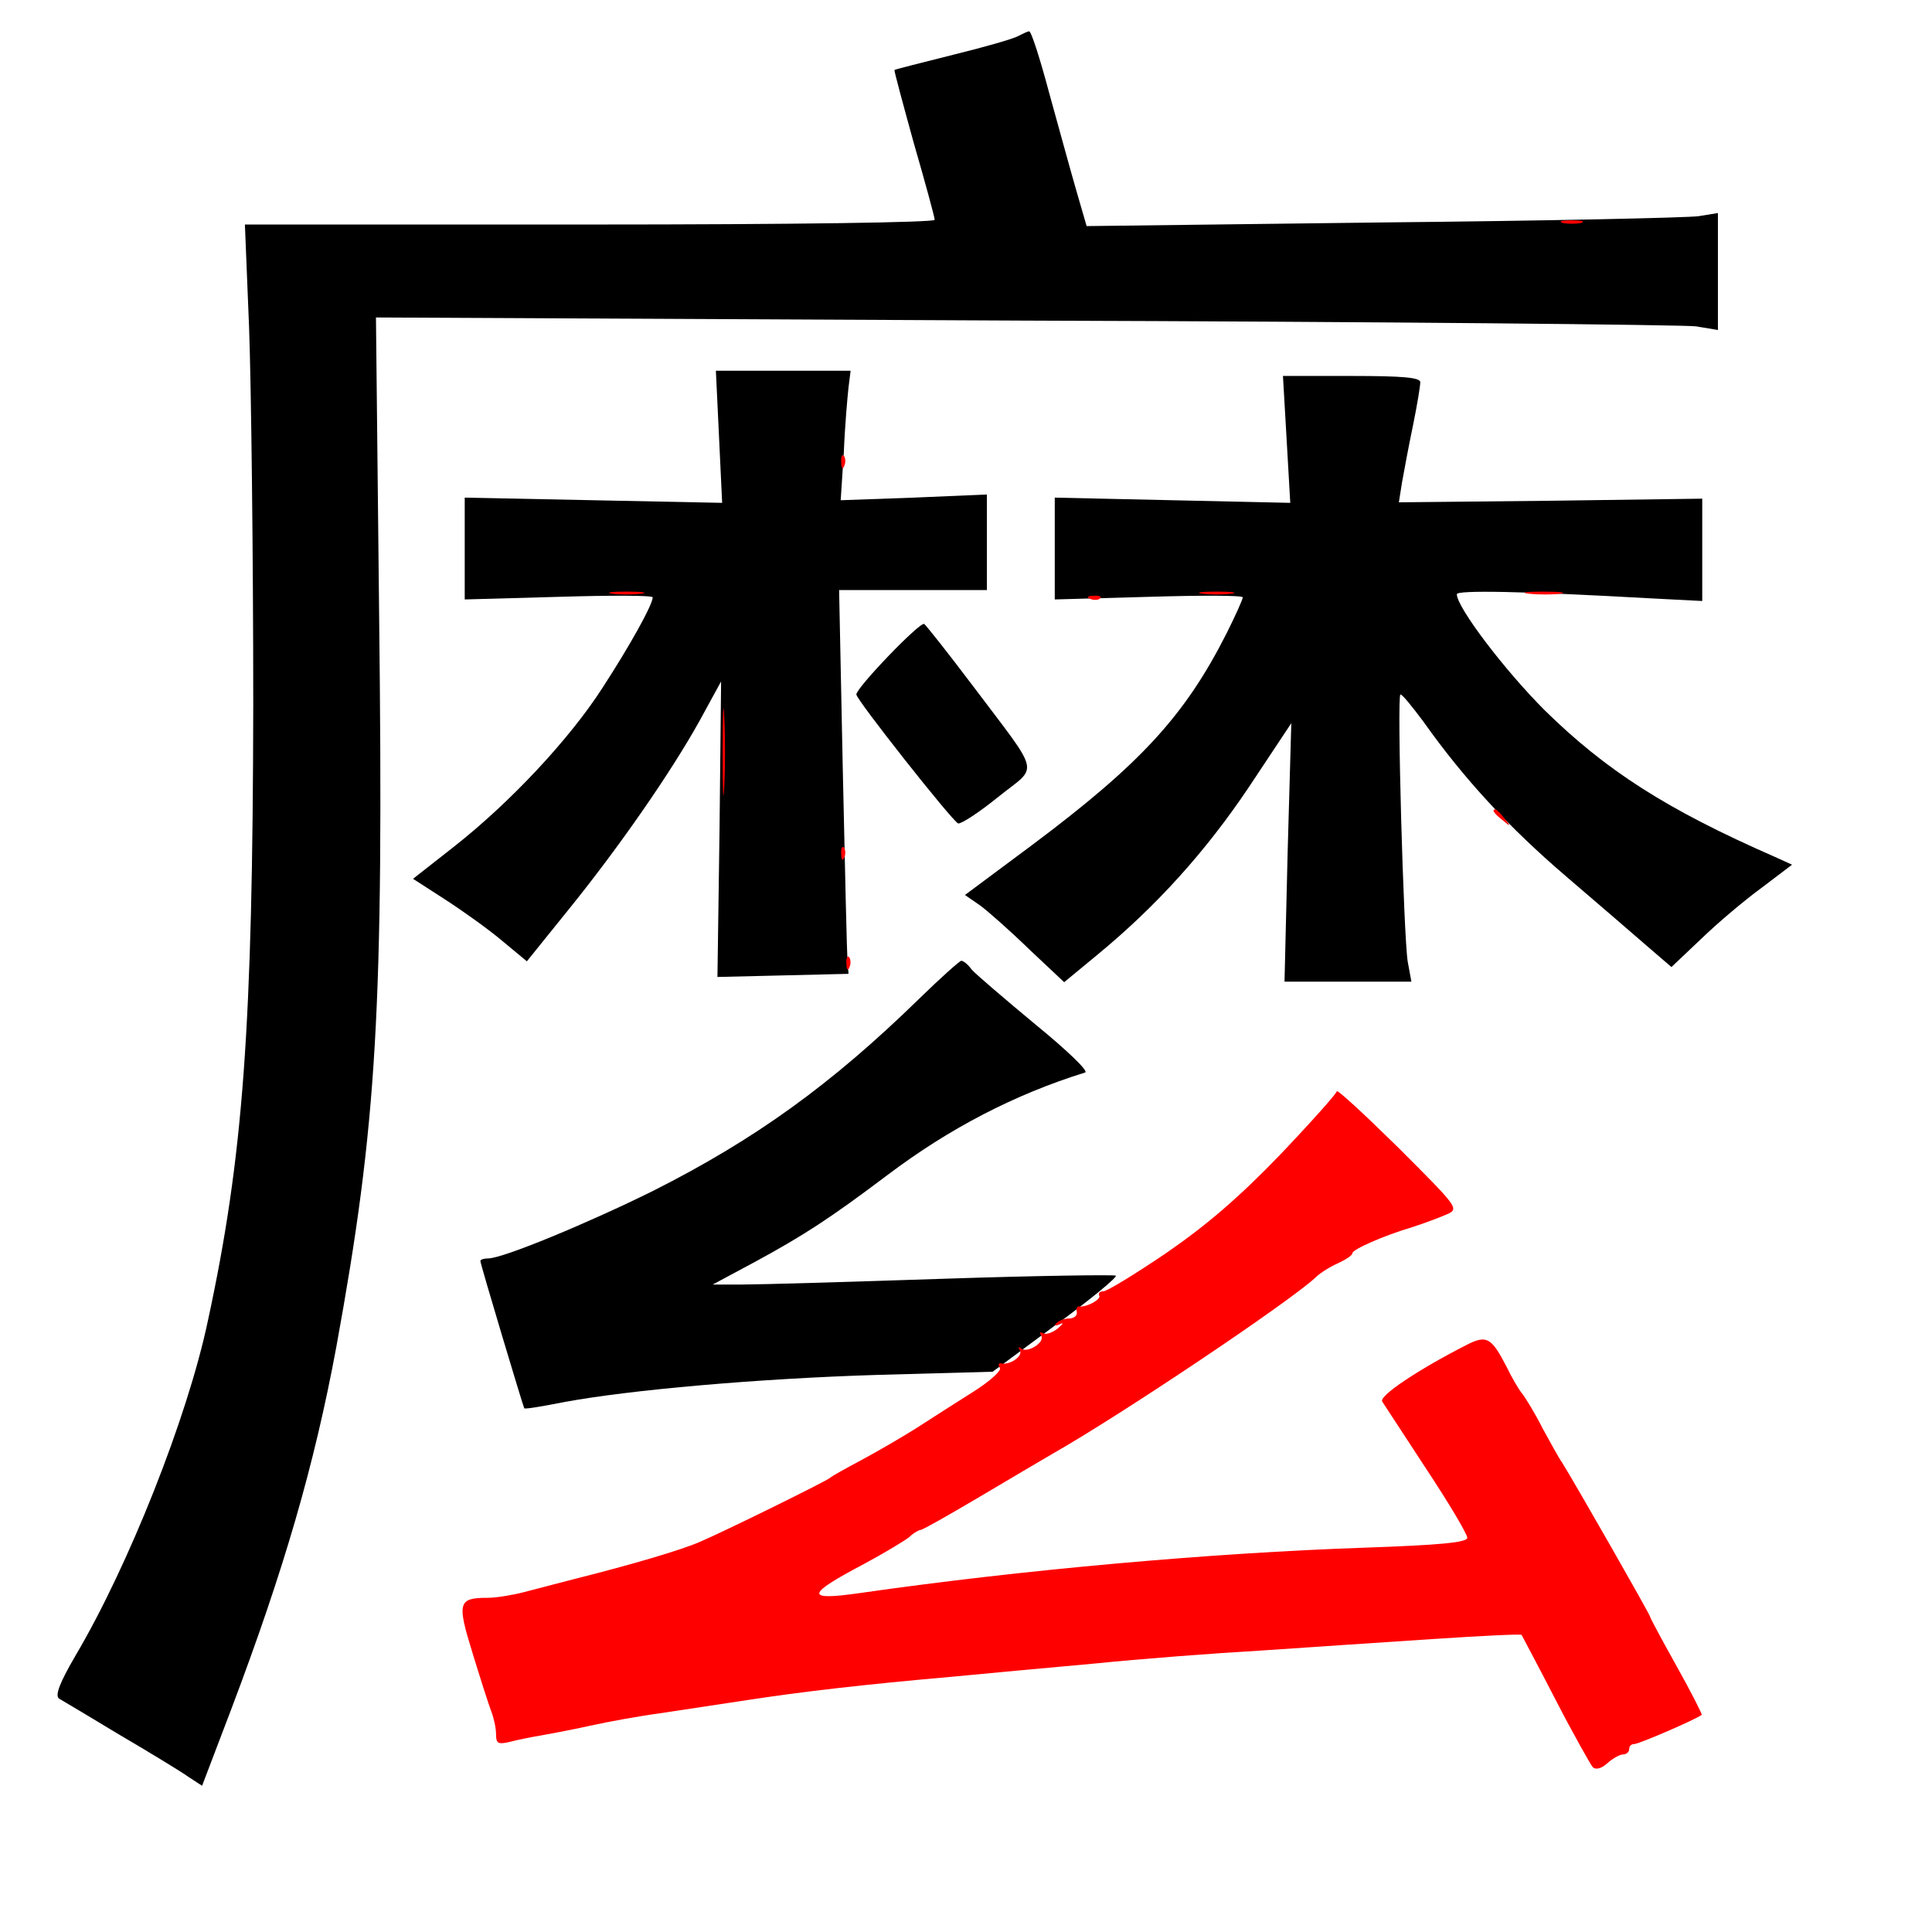 
<svg version="1.0" xmlns="http://www.w3.org/2000/svg"
 width="370pt" height="370pt" viewBox="0 0 370 370"
 preserveAspectRatio="xMidYMid meet">
<rect x="0" y="0" width="370" height="370" fill="#333333" stroke="none"/>
<g transform="translate(0,370) scale(0.1,-0.1)"
fill="#000000" stroke="none"><path fill="#ffffff" stroke="none" d="M0 1850 l0 -1850 1850 0 1850 0 0 1850
0 1850 -1850 0 -1850 0 0 -1850z"/>
<path fill="#000000" stroke="none" d="M2009 3523 c18 -65 41 -149 52 -187
l20 -69 567 7 c312 3 584 9 605 12 l37 6 0 -112 0 -112 -42 7 c-24 3 -602 9
-1286 11 l-1242 6 6 -564 c9 -763 -4 -980 -82 -1408 -42 -226 -100 -426 -201
-693 l-56 -147 -26 17 c-14 10 -73 46 -131 80 -58 35 -110 66 -117 70 -8 6 1
30 32 83 101 171 214 455 253 640 68 314 86 564 87 1180 0 289 -4 614 -8 723
l-8 197 661 0 c393 0 660 4 660 9 0 5 -18 71 -40 147 -21 76 -38 139 -37 140
1 1 52 14 112 29 61 15 117 31 125 36 8 4 18 9 21 9 4 0 21 -53 38 -117z"/>
<path fill="#000000" stroke="none" d="M1625 2958 c-2 -18 -7 -74 -9 -125 l-6
-91 140 5 140 6 0 -92 0 -91 -142 0 -141 0 7 -342 c4 -189 8 -354 9 -368 l2
-25 -125 -3 -126 -3 4 283 3 283 -41 -75 c-55 -99 -154 -242 -252 -363 l-79
-98 -47 39 c-26 22 -75 57 -109 79 l-62 40 79 62 c108 85 221 206 284 304 52
80 96 159 96 173 0 4 -81 4 -180 1 l-180 -5 0 97 0 98 247 -5 246 -5 -6 127
-6 126 129 0 129 0 -4 -32z"/>
<path fill="#000000" stroke="none" d="M2720 2968 c0 -7 -6 -44 -14 -83 -8
-38 -17 -87 -21 -109 l-6 -38 290 3 291 4 0 -98 0 -98 -97 5 c-250 14 -373 16
-373 8 0 -25 91 -145 168 -222 117 -115 233 -190 441 -281 l33 -15 -58 -44
c-33 -24 -85 -68 -116 -98 l-57 -54 -43 37 c-24 21 -95 82 -158 136 -111 95
-196 187 -274 297 -21 28 -40 52 -44 52 -7 0 6 -463 14 -512 l7 -38 -122 0
-121 0 6 248 7 247 -81 -122 c-83 -124 -178 -229 -291 -322 l-63 -52 -67 63
c-36 35 -79 73 -94 84 l-29 20 129 96 c207 155 292 247 372 405 17 34 31 65
31 69 0 4 -81 4 -180 1 l-180 -5 0 98 0 97 226 -5 225 -5 -7 122 -7 121 132 0
c98 0 131 -3 131 -12z"/>
<path fill="#000000" stroke="none" d="M1862 2388 c134 -178 127 -152 50 -214
-37 -30 -71 -52 -77 -51 -11 4 -195 237 -195 247 0 13 122 140 130 135 4 -3
46 -56 92 -117z"/>
<path fill="#000000" stroke="none" d="M1861 1843 c8 -9 63 -56 122 -105 60
-49 103 -90 95 -92 -135 -42 -260 -107 -378 -196 -110 -83 -161 -116 -253
-166 l-82 -44 58 0 c32 0 204 5 383 11 179 6 328 8 331 6 3 -3 -49 -46 -116
-95 l-120 -89 -218 -6 c-232 -7 -478 -29 -602 -52 -41 -8 -75 -14 -77 -12 -2
3 -84 276 -84 282 0 3 7 5 15 5 28 0 192 68 317 130 194 98 340 203 508 367
41 40 78 73 81 73 4 0 13 -7 20 -17z"/>
<path fill="#ff0000" stroke="none" d="M3028 3273 c-10 -2 -26 -2 -35 0 -10 3
-2 5 17 5 19 0 27 -2 18 -5z"/>
<path fill="#ff0000" stroke="none" d="M1617 2808 c-3 -8 -6 -5 -6 6 -1 11 2
17 5 13 3 -3 4 -12 1 -19z"/>
<path fill="#ff0000" stroke="none" d="M1228 2563 c-16 -2 -40 -2 -55 0 -16 2
-3 4 27 4 30 0 43 -2 28 -4z"/>
<path fill="#ff0000" stroke="none" d="M2358 2563 c-16 -2 -40 -2 -55 0 -16 2
-3 4 27 4 30 0 43 -2 28 -4z"/>
<path fill="#ff0000" stroke="none" d="M2988 2563 c-15 -2 -42 -2 -60 0 -18 2
-6 4 27 4 33 0 48 -2 33 -4z"/>
<path fill="#ff0000" stroke="none" d="M2107 2554 c-3 -3 -12 -4 -19 -1 -8 3
-5 6 6 6 11 1 17 -2 13 -5z"/>
<path fill="#ff0000" stroke="none" d="M1387 2193 c-2 -38 -3 -7 -3 67 0 74 1
105 3 68 2 -38 2 -98 0 -135z"/>
<path fill="#ff0000" stroke="none" d="M2881 2133 c13 -16 12 -17 -3 -4 -17
13 -22 21 -14 21 2 0 10 -8 17 -17z"/>
<path fill="#ff0000" stroke="none" d="M1617 2058 c-3 -8 -6 -5 -6 6 -1 11 2
17 5 13 3 -3 4 -12 1 -19z"/>
<path fill="#ff0000" stroke="none" d="M1627 1848 c-3 -8 -6 -5 -6 6 -1 11 2
17 5 13 3 -3 4 -12 1 -19z"/>
<path fill="#ff0000" stroke="none" d="M2770 1374 c-14 -6 -43 -17 -65 -24
-57 -17 -115 -43 -115 -50 0 -4 -12 -12 -27 -19 -16 -7 -35 -19 -43 -27 -50
-47 -372 -263 -504 -338 -22 -13 -87 -51 -144 -85 -56 -33 -105 -61 -109 -61
-3 0 -14 -6 -22 -14 -9 -7 -47 -30 -86 -51 -112 -59 -114 -71 -9 -56 313 45
675 77 967 87 145 5 197 10 197 19 0 7 -35 66 -78 131 -43 66 -81 124 -85 130
-6 11 69 61 161 108 39 20 48 15 77 -41 10 -21 24 -45 31 -53 6 -8 24 -37 38
-65 15 -27 31 -57 37 -65 25 -40 169 -292 169 -296 0 -2 23 -45 51 -95 28 -50
49 -92 48 -93 -9 -8 -120 -56 -129 -56 -6 0 -10 -4 -10 -10 0 -5 -5 -10 -12
-10 -6 0 -20 -8 -30 -17 -11 -10 -22 -13 -28 -7 -4 5 -37 63 -71 129 -34 66
-64 122 -65 124 -2 2 -79 -2 -171 -8 -92 -6 -240 -16 -328 -22 -88 -5 -232
-16 -320 -25 -88 -8 -209 -19 -270 -25 -171 -15 -291 -29 -395 -45 -52 -8
-126 -19 -165 -25 -38 -5 -99 -16 -135 -24 -36 -8 -79 -16 -96 -19 -18 -3 -43
-8 -58 -12 -22 -5 -26 -3 -26 14 0 12 -4 31 -9 44 -5 13 -21 63 -36 112 -30
97 -28 106 29 106 16 0 47 5 70 11 22 6 66 17 96 25 108 27 206 56 240 71 47
20 244 117 250 123 3 3 30 18 60 34 30 16 78 44 105 61 28 18 76 49 108 69 32
20 55 41 52 46 -4 6 -3 10 2 9 17 -4 43 14 36 25 -3 6 -3 8 2 4 11 -11 47 11
39 24 -4 6 -3 8 3 5 6 -4 19 1 29 9 10 9 12 12 4 8 -9 -4 -12 -3 -7 2 5 5 16
9 25 9 9 0 16 6 14 13 -1 6 1 11 5 10 14 -2 43 14 38 21 -2 4 1 8 8 8 7 0 61
33 120 73 77 53 139 106 218 188 60 63 109 118 109 122 0 5 53 -44 118 -108
116 -116 117 -117 92 -128z"/>
</g>
</svg>